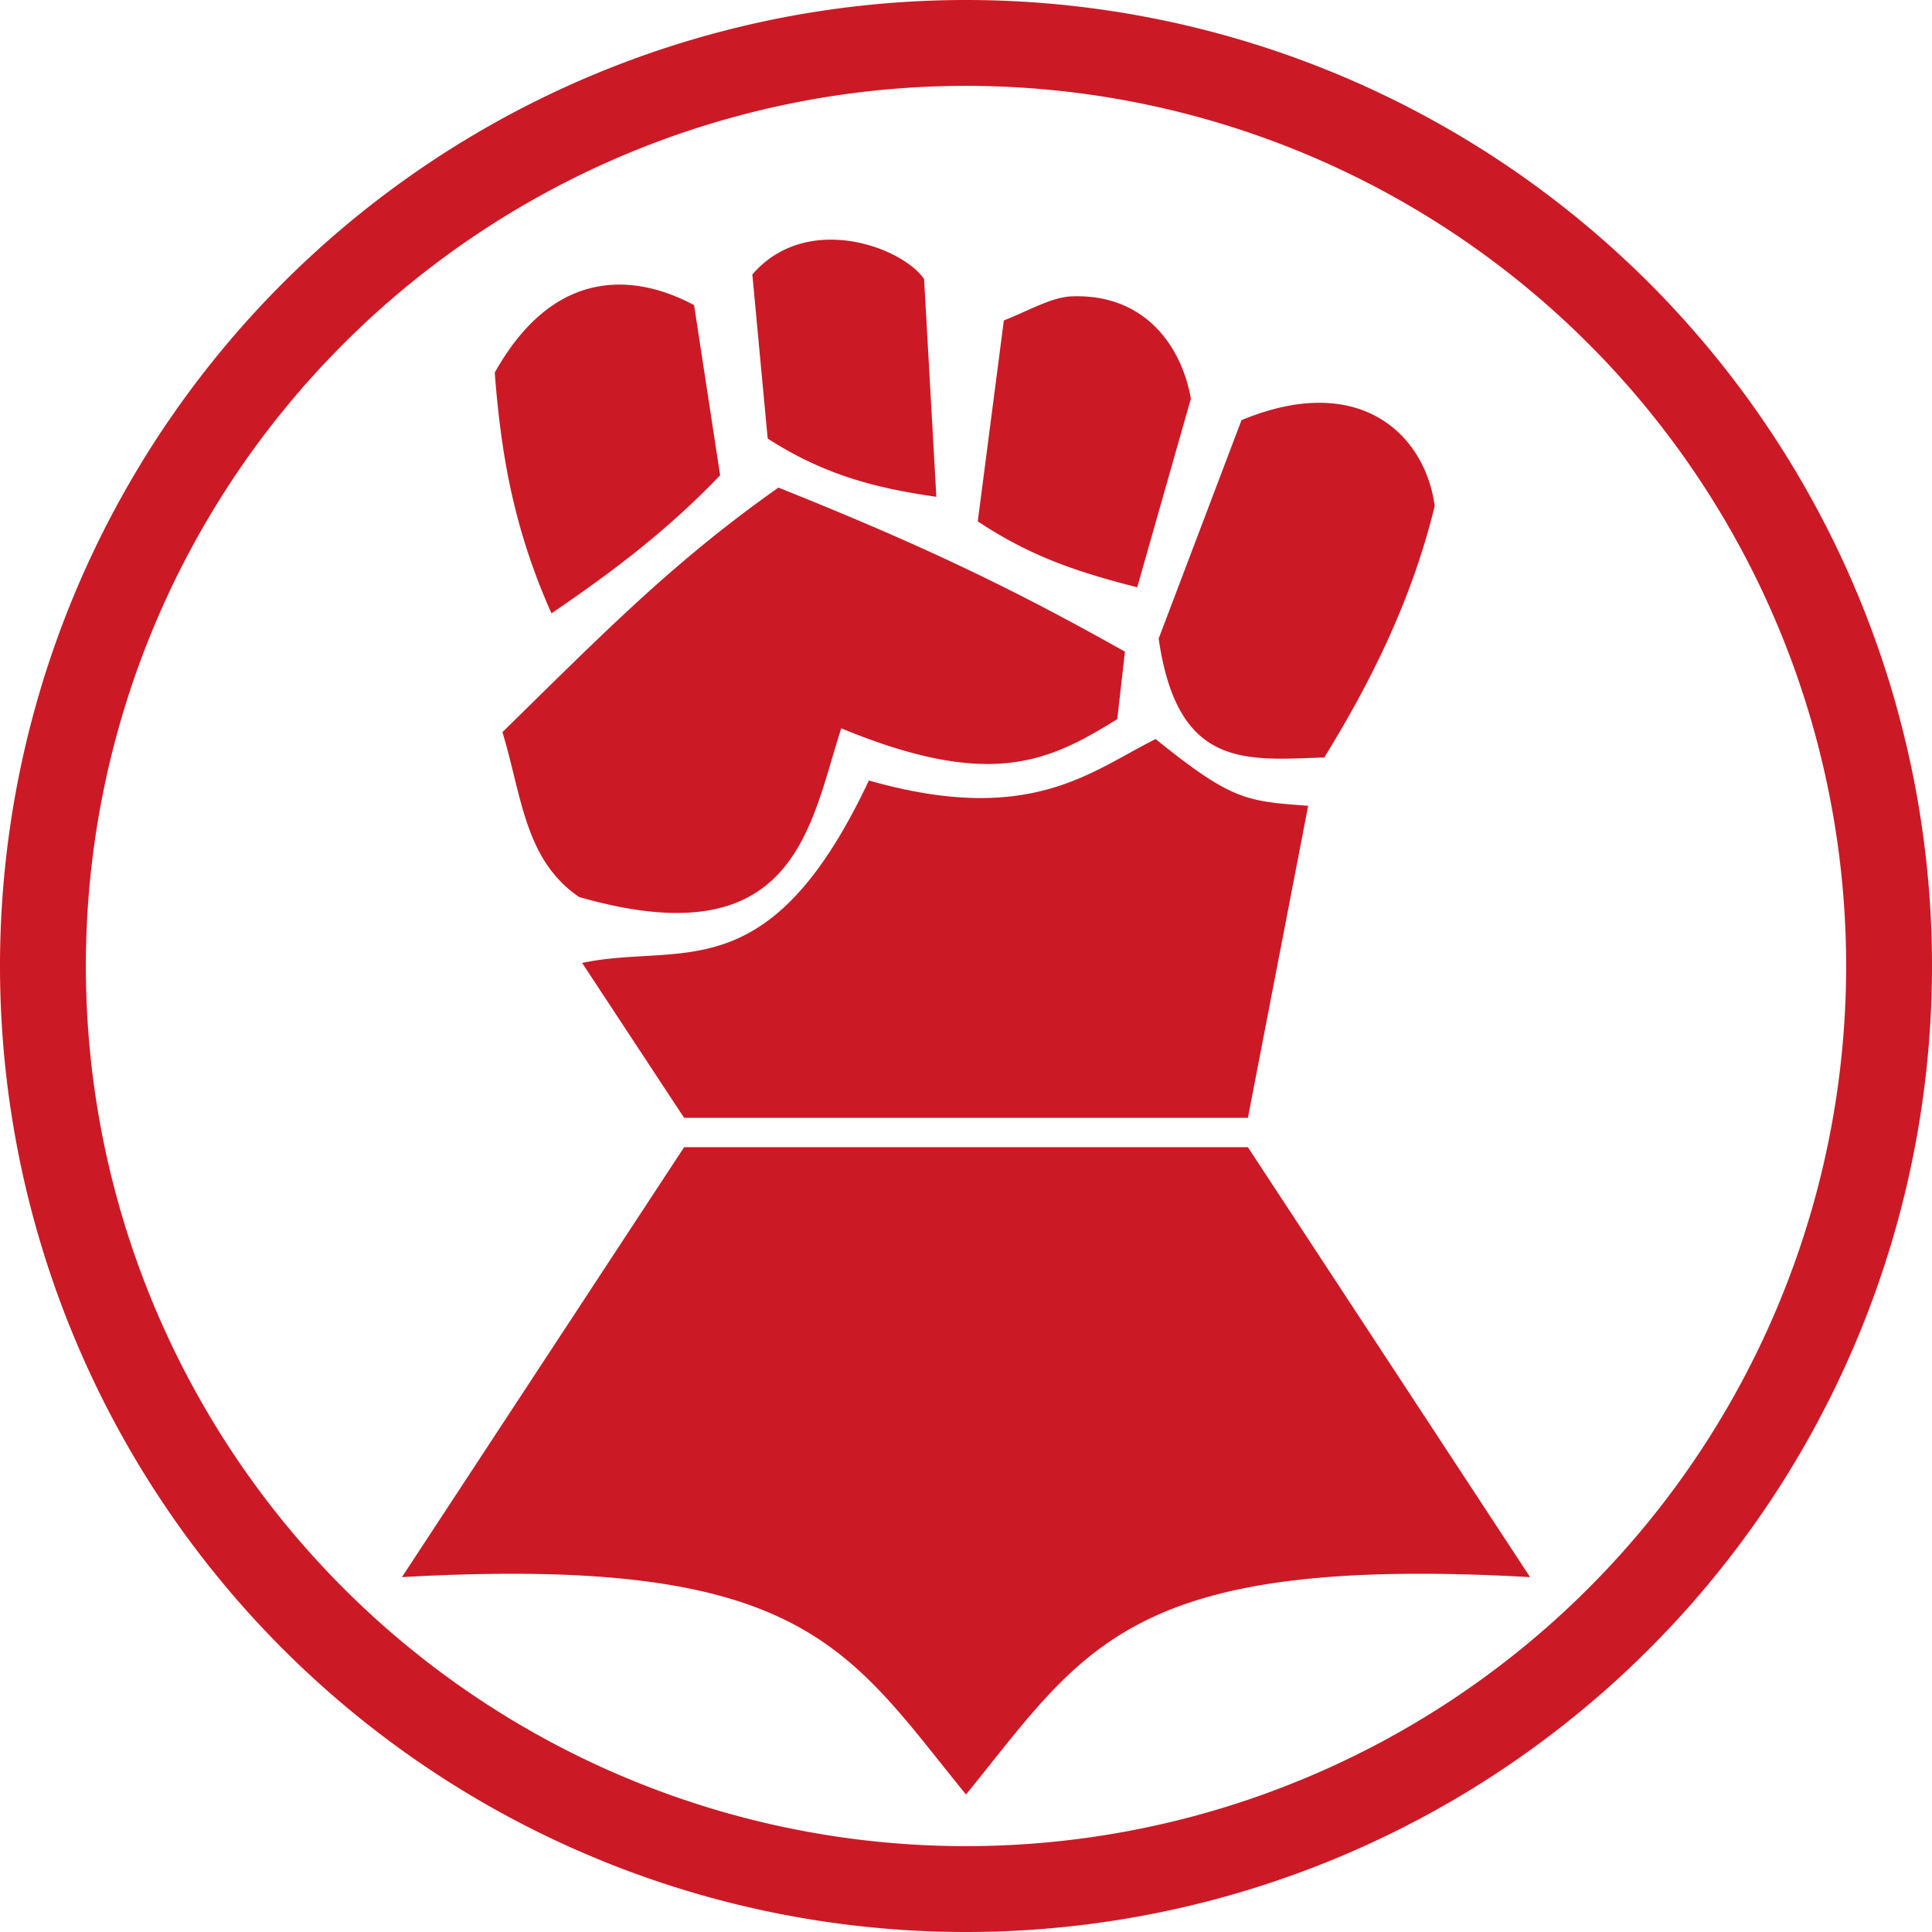 <?xml version="1.0" encoding="UTF-8" standalone="no"?>
<!-- Created with Inkscape (http://www.inkscape.org/) -->

<svg
   width="1024"
   height="1024"
   viewBox="0 0 1024 1024"
   version="1.1"
   id="svg1"
   inkscape:version="1.4 (86a8ad7, 2024-10-11)"
   sodipodi:docname="crimson_fists.svg"
   xml:space="preserve"
   xmlns:inkscape="http://www.inkscape.org/namespaces/inkscape"
   xmlns:sodipodi="http://sodipodi.sourceforge.net/DTD/sodipodi-0.dtd"
   xmlns="http://www.w3.org/2000/svg"
   xmlns:svg="http://www.w3.org/2000/svg"
   xmlns:rdf="http://www.w3.org/1999/02/22-rdf-syntax-ns#"
   xmlns:cc="http://creativecommons.org/ns#"
   xmlns:dc="http://purl.org/dc/elements/1.1/"><title
     id="title1">Crimson Fists Chapter Badge</title><sodipodi:namedview
     id="namedview1"
     pagecolor="#ffffff"
     bordercolor="#000000"
     borderopacity="0.25"
     inkscape:showpageshadow="2"
     inkscape:pageopacity="0.0"
     inkscape:pagecheckerboard="0"
     inkscape:deskcolor="#d1d1d1"
     inkscape:document-units="px"
     inkscape:zoom="0.5"
     inkscape:cx="717"
     inkscape:cy="395"
     inkscape:window-width="1920"
     inkscape:window-height="1017"
     inkscape:window-x="-8"
     inkscape:window-y="-8"
     inkscape:window-maximized="1"
     inkscape:current-layer="svg1"
     showguides="false" /><defs
     id="defs1" /><path
     id="crimson_fists_chapter_badge"
     style="display:inline;fill:#cb1a26;stroke-width:0;stroke-linecap:square;stroke:none;fill-opacity:1"
     d="M 512,2e-5 A 512.01,512.001 0 0 0 5e-6,512.009 512.01,512.001 0 0 0 512,1024 512.01,512.001 0 0 0 1024,512.009 512.01,512.001 0 0 0 512,2e-5 Z m 0,45.506 A 466.498,466.49 0 0 1 978.493,512.009 466.498,466.49 0 0 1 512,978.494 466.498,466.49 0 0 1 45.507,512.009 466.498,466.49 0 0 1 512,45.506 Z m -71.457,81.513 c -14.822,-0.037 -30.124,4.925 -41.79,18.461 l 8.135,86.954 c 29.8,19.234 57.16,26.283 89.398,30.888 l -6.501,-115.418 c -6.917,-10.133 -27.579,-20.834 -49.242,-20.886 z m -111.29,23.831 c -21.878,-0.322 -46.594,10.126 -67.022,46.638 3.522,46.595 11.099,85.062 30.063,127.594 34.676,-23.568 62.037,-44.7 89.398,-73.144 L 367.882,161.732 c -10.015,-5.393 -23.66,-10.662 -38.629,-10.883 z m 239.334,6.196 c -11.035,0.318 -22.068,7.056 -36.528,12.804 l -13.828,106.475 c 27.361,18.15 51.463,26.549 84.513,34.947 l 28.446,-99.974 c -4.656,-26.455 -23.194,-55.389 -62.604,-54.252 z m 131.493,56.443 c -12.191,-0.135 -26.211,2.625 -42.059,9.195 l -43.909,115.795 c 10.023,69.35 46.062,64.352 87.782,62.998 24.381,-39.551 46.337,-83.17 58.527,-133.286 -3.657,-27.835 -23.769,-54.295 -60.341,-54.701 z m -287.499,44.95 c -56.077,39.551 -92.652,77.068 -146.291,129.623 10.294,33.592 11.654,67.591 40.64,87.367 115.135,33.05 122.168,-37.925 138.964,-89.396 78.833,32.508 109.719,17.871 146.291,-4.885 l 4.059,-35.755 C 537.458,312.342 489.247,289.049 412.581,258.438 Z m 199.915,133.287 c -34.405,17.067 -66.36,46.326 -151.966,21.945 -53.097,112.694 -99.699,85.598 -151.984,96.705 l 54.037,82.087 h 298.831 l 31.948,-165.378 c -33.05,-2.438 -40.503,-2.852 -80.868,-35.36 z M 362.584,608.05 213.025,835.905 c 213.437,-11.983 235.89,37.807 298.975,115.22 63.085,-77.414 85.538,-127.204 298.975,-115.22 L 661.416,608.05 Z"
     inkscape:label="crimson_fists_chapter_badge" /></svg>
